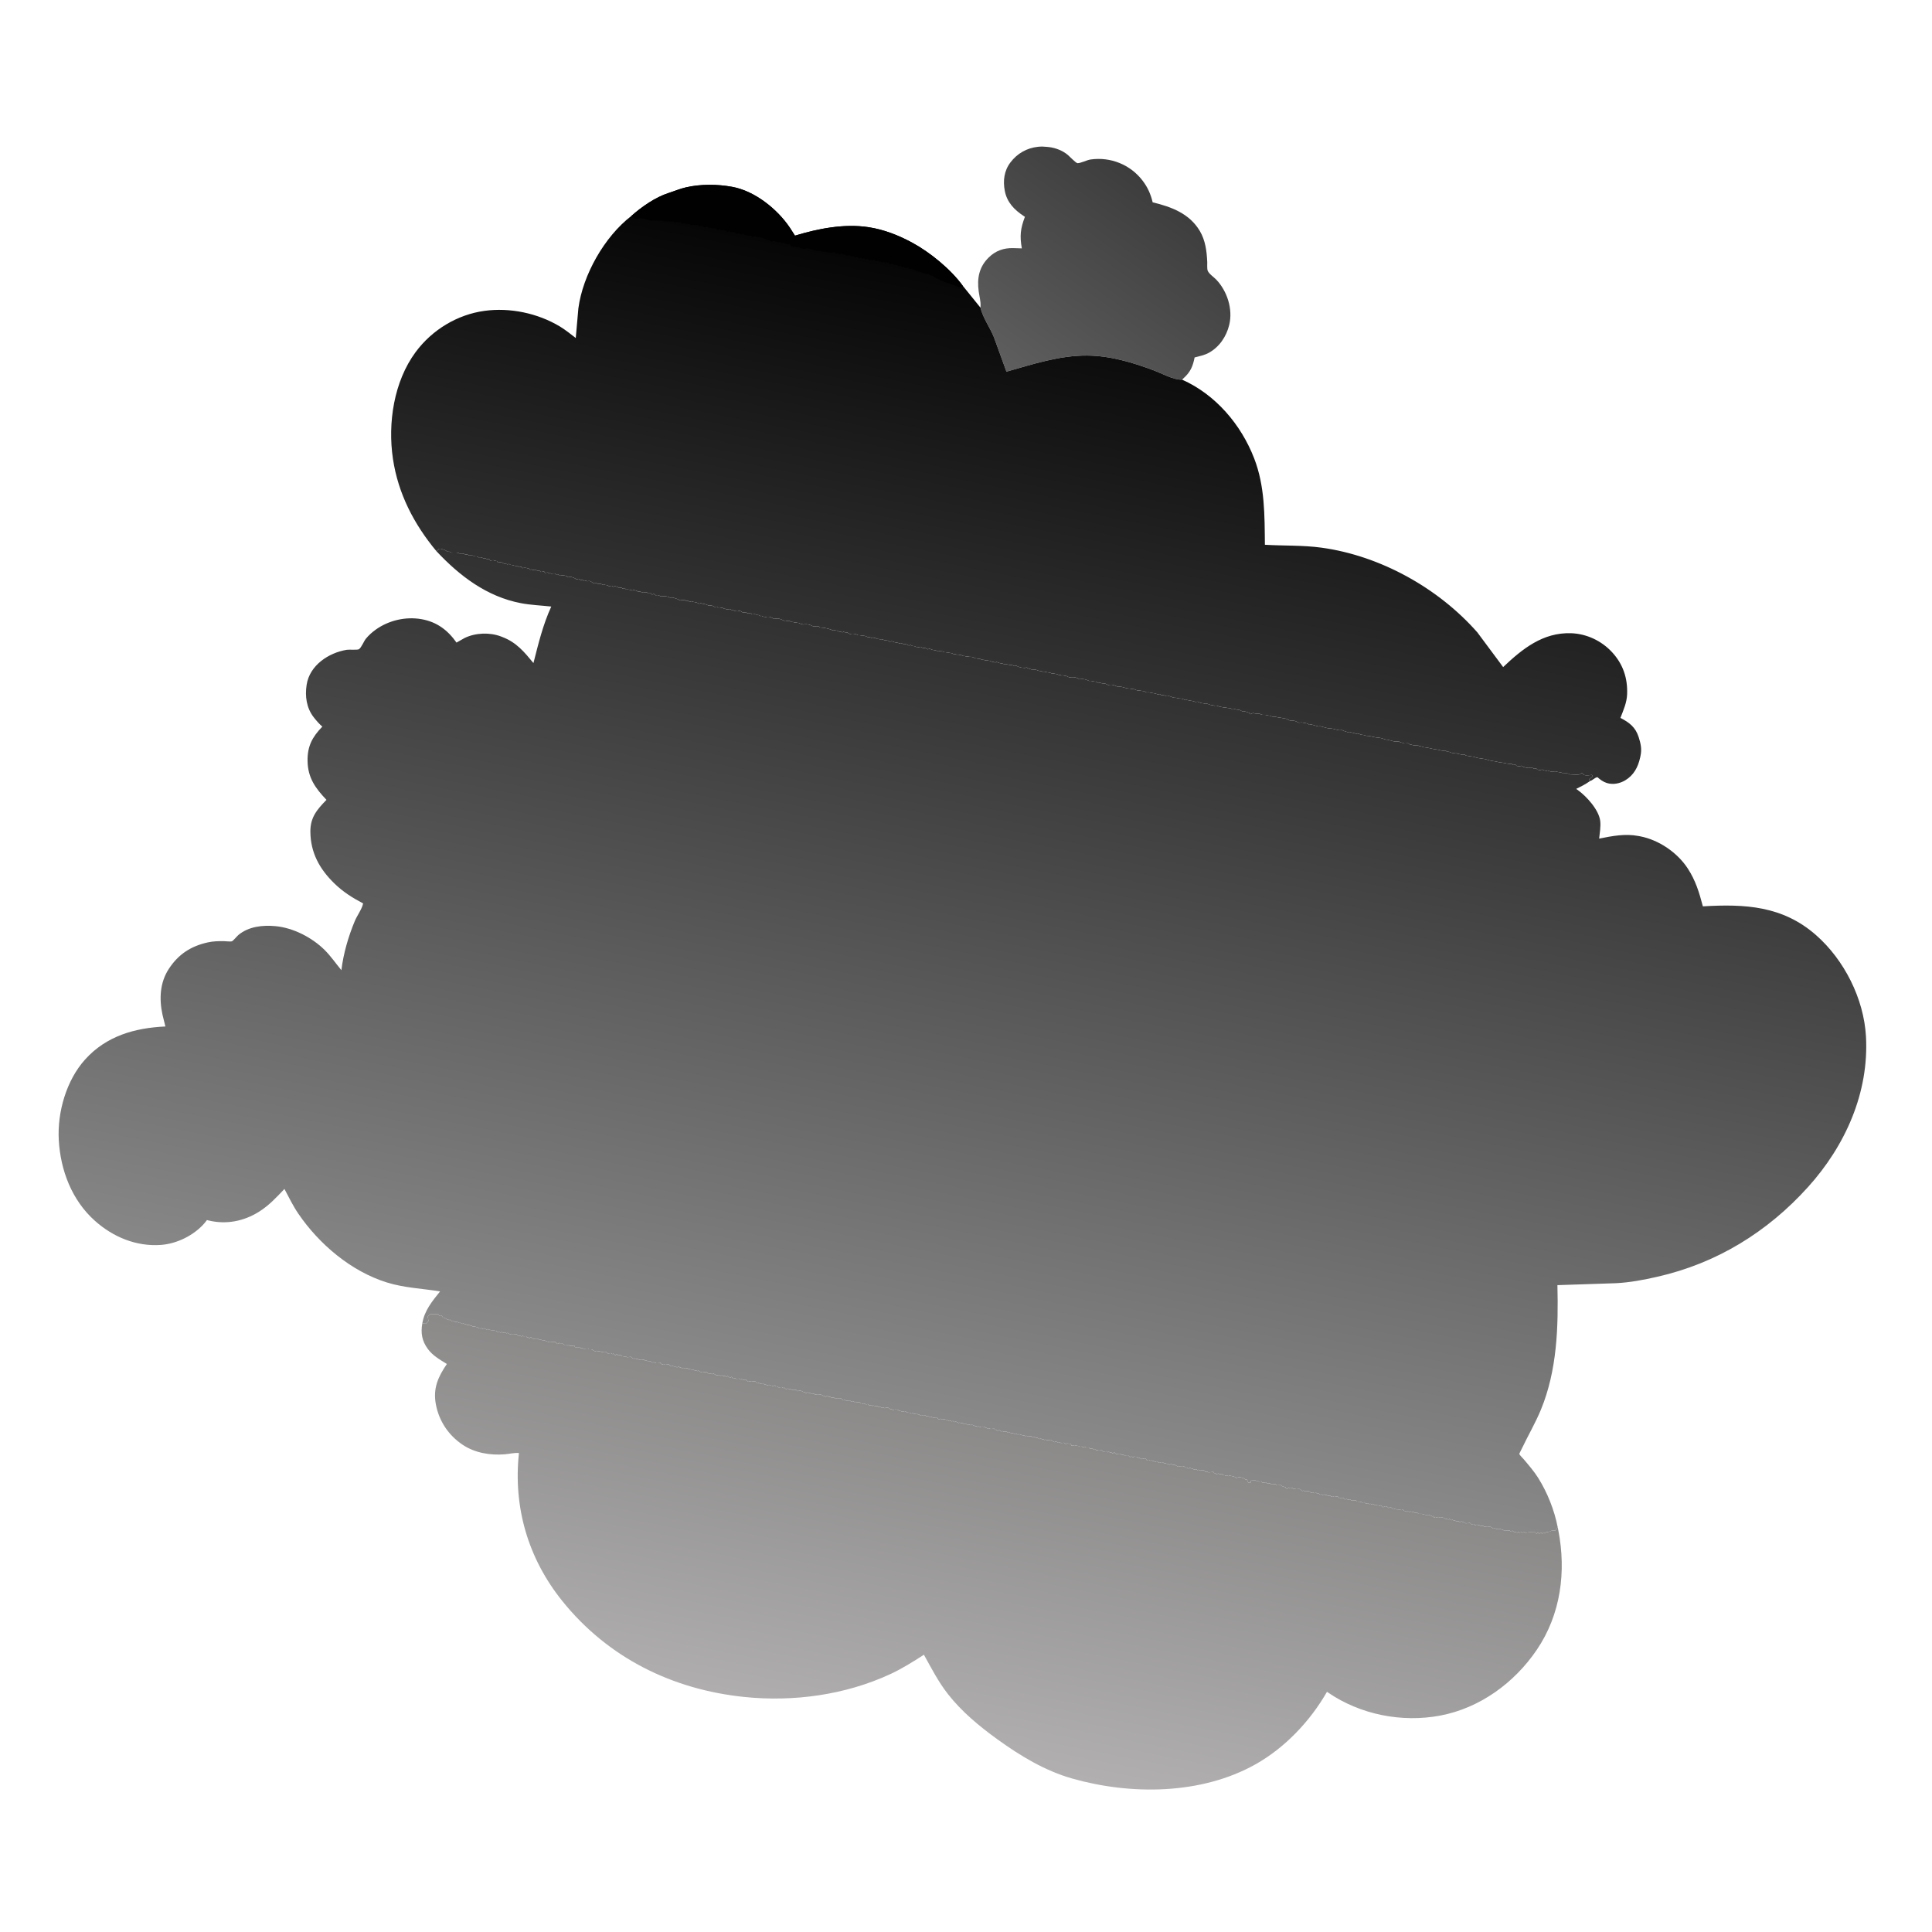 <?xml version="1.0" encoding="utf-8" ?>
<svg xmlns="http://www.w3.org/2000/svg" xmlns:xlink="http://www.w3.org/1999/xlink" width="512" height="512">
	<defs>
		<linearGradient id="gradient_0" gradientUnits="userSpaceOnUse" x1="460.245" y1="75.977" x2="406.786" y2="150.996">
			<stop offset="0" stop-color="#3D3D3D"/>
			<stop offset="1" stop-color="#5F5E5E"/>
		</linearGradient>
	</defs>
	<path fill="url(#gradient_0)" transform="scale(0.667 0.667)" d="M389.556 122.24L389.599 121.537C389.677 119.639 389.099 117.617 388.846 115.733C388.153 110.566 388.994 106.066 392.837 102.299C395.567 99.621 398.776 98.49 402.526 98.578L405.99 98.683C405.122 93.705 405.425 90.888 407.213 86.141L406.784 85.862C402.993 83.359 400.071 80.394 399.206 75.759C398.469 71.813 398.943 67.854 401.438 64.567C404.169 60.966 407.927 58.809 412.424 58.32C413.668 58.184 414.819 58.228 416.062 58.363L416.698 58.429C419.39 58.74 422.181 59.807 424.27 61.564C424.984 62.166 427.511 64.824 428.117 64.838C429.336 64.865 431.867 63.574 433.295 63.371C441.221 62.243 449.107 65.39 453.971 71.77C456.004 74.437 457.196 77.14 457.978 80.392C465.428 82.185 472.554 84.822 476.681 91.728C478.937 95.503 479.462 99.807 479.66 104.123C479.7 105.003 479.533 106.802 479.847 107.579C480.356 108.839 482.289 110.101 483.246 111.105C487.592 115.669 489.911 122.843 488.392 129.087C487.269 133.699 484.508 137.834 480.307 140.164C478.6 141.11 476.521 141.533 474.638 142.018C473.965 145.455 473.025 147.766 470.336 150.193L469.667 150.841C466.37 151.03 461.49 148.296 458.311 147.114C449.803 143.951 441.093 141.335 431.928 141.267C420.913 141.186 410.334 144.721 399.878 147.67L394.875 133.902C393.271 130.002 390.558 126.345 389.556 122.24Z"/>
	<defs>
		<linearGradient id="gradient_1" gradientUnits="userSpaceOnUse" x1="396.573" y1="564.262" x2="370.741" y2="695.417">
			<stop offset="0" stop-color="#8A8988"/>
			<stop offset="1" stop-color="#B1AFB0"/>
		</linearGradient>
	</defs>
	<path fill="url(#gradient_1)" transform="scale(0.667 0.667)" d="M167.78 525.851L169.312 525.934L170.25 524.812L170.162 524.391L169.969 523.127L170.812 522.191L174.188 522.191L174.562 522.75L175.312 522.588L176.062 523.5C177.154 523.549 177.165 524.248 178.031 524.252L178.406 524.531L178.781 524.308L179.531 524.906L179.906 524.691C180.516 524.974 180.237 524.805 180.75 525.188C181.487 525.188 181.901 525.187 182.531 525.656L182.816 525.562C183.424 525.816 183.146 525.657 183.656 526.031L184.031 525.757L184.5 526.046L185.156 526.132L185.625 526.5L186.562 526.342L187.031 526.781L187.316 526.688L187.875 527.062C188.887 527.062 189.245 527.135 190.125 527.625L190.781 527.906L191.156 527.677L191.812 528L192.281 527.722L193.406 528.281L193.781 528.038L194.25 528.328L194.906 528.414L195.375 528.75L196.031 528.472L196.5 528.695L197.156 528.781L197.906 529.406L198.281 529.186L198.938 529.5L199.406 529.165L199.875 529.5L200.812 529.376L201.281 529.781L201.656 529.533L202.125 529.875L202.781 530.156L203.156 529.916L203.625 530.25L205.312 530.131L205.502 530.486L206.156 530.906L206.531 530.674L207.188 531L207.656 530.72L208.125 530.939L209.062 530.846L209.252 531.236L209.906 531.416L210.375 531.75L210.938 531.26L211.5 531.75L212.156 532.031L212.531 531.794L213 532.08L213.938 532.004L214.406 532.406L214.781 532.162L215.25 532.448L216.189 532.545C216.695 532.634 217.031 532.92 217.5 533.062C218.477 533.359 217.822 533.07 218.625 533.062L219.188 533.147L220.688 533.126L220.877 533.48L221.625 534L222.188 533.516L222.75 533.949C223.644 533.87 223.495 533.706 224.25 534.332C225.05 534.268 225.004 534.101 225.656 534.656L226.031 534.415L226.5 534.75L228.188 534.63L228.562 535.5L229.031 535.18L229.688 535.5L230.156 535.159L230.906 535.781L231.281 535.549L231.938 535.875L233.812 535.759L234.002 536.107C235.182 536.103 234.923 535.997 235.875 536.625L236.531 536.906L236.906 536.675L237.562 537L237.941 536.812C238.446 536.93 238.719 536.987 239.156 537.281L239.531 537.037L240 537.318L240.937 537.229L241.5 537.75L242.812 537.605L243.281 538.031L243.656 537.781L244.5 538.5L245.062 538.015L245.625 538.5L246.562 538.356L247.125 538.828L247.781 538.913L248.156 539.156L248.531 538.922L249.188 539.25L250.688 539.091L251.25 539.57L251.906 539.906L252.281 539.673L252.938 540L253.316 539.812L253.875 540.188C254.52 540.442 255.272 540.296 255.938 540.234L256.406 540.656L256.691 540.562C257.192 540.681 257.471 540.741 257.906 541.031L258.281 540.792L258.75 541.072L259.406 541.406L259.781 541.175L260.438 541.5L260.816 541.312L262.312 541.386L262.502 541.728L263.156 542.156L263.531 541.926L264.188 542.25L265.688 542.095L266.25 542.573L266.906 542.906L267.281 542.677L267.938 543L268.316 542.812L268.969 543.281L269.812 542.89L270.002 543.23L270.656 543.409L271.031 543.656L271.406 543.421L272.062 543.75L273.188 543.598L273.656 544.031L273.941 543.938C274.45 544.054 274.717 544.108 275.156 544.406L275.531 544.165L276 544.5L276.656 544.527L277.031 544.781L277.406 544.541L278.625 545.25L279.281 544.976L279.75 545.192L280.688 545.1L281.25 545.576L281.906 545.906L282.281 545.681L282.938 546L283.406 545.66C283.606 545.777 284.413 546.346 284.625 546.375C285.588 546.507 285.528 545.884 286.406 546.656L286.781 546.418L287.438 546.75L288.188 546.603L288.656 547.031L289.125 546.694L290.062 547.5L290.625 547.019L291.469 547.781L292.031 547.552L292.5 547.828L293.812 547.73L294.281 548.156L294.656 547.913L295.125 548.186L296.438 548.14L296.627 548.477L297.375 549L298.031 548.729L298.688 549L299.066 548.812L300.188 548.892L300.377 549.227L301.031 549.656L301.406 549.429L302.062 549.75L303.188 549.609L303.75 550.08L304.406 550.166L304.875 550.5L305.531 550.173L306.188 550.5L306.656 550.532L307.125 550.875L307.688 550.397L308.25 550.814L308.906 550.899L309.375 551.25L310.688 551.112L311.156 551.531L311.531 551.293L312.375 552L313.031 551.675L313.688 552L314.066 551.812L314.625 552.188C315.105 552.36 315.803 552.272 316.312 552.239L316.875 552.75L317.441 552.562C318.626 552.377 318.74 553.104 319.781 553.16L320.25 553.5L320.906 553.171L321.562 553.5L322.031 553.527L322.5 553.875L323.438 553.759L323.906 554.156L324.281 553.928L324.75 554.201C325.779 554.129 326.178 553.86 327 554.568L327.656 554.653L328.125 555L328.688 554.519L329.25 554.935L329.906 555.02L330.375 555.327L331.312 555.245L331.781 555.656L332.156 555.424L332.625 555.694L334.312 555.647L334.502 555.976L335.156 556.406L335.531 556.181L336.188 556.5L337.688 556.413L338.062 556.783C338.927 556.743 338.982 556.544 339.656 557.156L340.031 556.919L340.5 557.187L341.438 557.09L342 557.571L342.656 557.656L343.031 557.906L343.406 557.677L344.062 558L344.812 557.859L345.375 558.375L346.312 558.252L346.781 558.656L347.156 558.428L347.812 558.75L348.562 558.61L349.031 559.031L349.406 558.796L349.875 559.064L350.531 559.406L350.906 559.178L351.562 559.5L351.941 559.312C352.747 559.152 353.038 559.306 353.625 559.815L354.281 559.9L354.75 560.25L355.316 560.062C356.136 559.888 356.759 560.032 357.375 560.566L358.031 560.651L358.406 560.906L358.781 560.674L359.438 561L359.824 560.812L360.375 561.188L361.125 561.267C361.849 561.378 361.651 561.313 362.156 561.656L362.531 561.425L363.188 561.75L364.312 561.582L364.781 562.031L365.082 561.938L365.625 562.312C366.104 562.312 365.888 562.367 366.281 562.176L366.938 562.5L367.688 562.351L368.156 562.781L368.531 562.544L369 562.81L369.656 563.156L370.031 562.927L370.688 563.25L372.188 563.153L372.656 563.663L373.125 564L373.781 563.678L374.438 564L374.856 563.812C375.746 563.981 376.401 564.151 377.156 564.656L377.531 564.429L378.188 564.75L378.613 564.562L379.219 565.031L379.781 564.797L380.25 565.062L380.906 565.406L381.281 565.18L381.938 565.5L382.37 565.312L382.969 565.781L383.531 565.548L384.562 566.25L385.031 565.931L385.688 566.25L386.126 566.062C386.656 566.183 386.912 566.411 387.375 566.573L388.031 566.658L388.406 566.906L388.781 566.682L389.438 567L389.882 566.812C390.72 566.703 391.06 566.883 391.688 567.255L392.156 567.4L392.531 567.656L392.906 567.426L393.562 567.75L395.062 567.652L395.438 568.007L395.906 568.151L396.375 568.5L397.031 568.17L397.781 568.781L398.156 568.559L398.812 568.875L399.938 568.723L400.406 569.156L400.781 568.921L401.25 569.184L401.906 569.531L402.281 569.303L402.75 569.568L403.406 569.906L403.781 569.685L404.438 570L404.904 569.812L406.312 570.281L406.756 570.343C407.299 570.422 407.052 570.333 407.531 570.656L407.906 570.43L408.562 570.75L409.688 570.585L410.25 571.07L411.188 570.979L411.656 571.406L412.031 571.174L412.5 571.436L413.156 571.781L413.531 571.556L414 571.821L414.656 571.906L415.031 572.156L415.406 571.932L415.875 572.196L417.562 572.07L417.938 572.519L418.406 572.656L418.875 573L419.531 572.676L420 572.938L420.656 573.281L421.031 573.058L421.5 573.323L422.812 573.216L423.375 573.75L423.998 573.473L425.438 573.654L425.812 574.5L426.281 574.191L426.938 574.5L427.406 574.171L427.875 574.431L428.531 574.516L429 574.825L429.938 574.738L430.406 575.156L430.875 574.789L431.191 574.959C431.705 575.188 432.023 575.134 432.562 575.078L433.125 575.625L434.062 575.472L434.531 575.906L434.906 575.673L435.656 576.281L436.031 576.062L436.5 576.327L437.812 576.224L438.375 576.75L439.688 576.6L440.156 577.031L440.531 576.8L441 577.059L441.656 577.144L442.125 577.5L442.688 577.024L443.531 577.781L443.906 577.557L444.562 577.875L445.312 577.728L445.781 578.156L446.156 577.926L446.812 578.25L448.125 578.159L448.969 578.906L449.531 578.684L450.188 579L450.64 578.723L451.688 578.819L452.062 579.375L452.812 579.232L453.375 579.75L454.031 579.421L454.406 579.656L455.062 579.368L455.342 579.75L455.625 580.125L456.562 579.984L457.031 580.406L457.406 580.179L458.062 580.5L458.531 580.524L459 580.875L459.656 580.548L460.406 581.156L460.781 580.937L461.438 581.25L462.187 581.112L462.656 581.531L463.031 581.305L463.5 581.565L464.156 581.65L464.625 582L465.281 581.674L465.938 582L466.688 581.925L467.25 582.267L467.906 582.656L468.281 582.438L468.938 582.75L469.397 582.476C470.286 582.564 470.279 582.441 471 583.068L471.656 583.152L472.125 583.5L472.781 583.176L473.25 583.434L473.906 583.518L474.375 583.875L475.312 583.744L475.781 584.156L476.156 583.934L476.812 584.25C477.312 584.223 477.83 584.033 478.312 584.168C479.012 584.363 478.605 585.222 479.531 584.691L480.188 585L482.062 584.816L482.438 585.266L482.906 585.405L483.375 585.75L484.031 585.429L484.688 585.75L485.438 585.587L486 586.072L486.656 586.156L487.031 586.406L487.406 586.187L488.062 586.5L488.532 586.224L489.036 586.378L490.096 586.638C490.59 586.746 490.855 586.953 491.25 587.25L491.903 586.979C492.91 586.776 494.192 587.228 494.906 587.906L495.281 587.682C495.658 588.189 495.817 588.504 495.938 589.125L496.873 589.09L497.062 588.266C497.706 588.176 498.29 588.189 498.938 588.2L499.406 588.656L499.781 588.419L500.25 588.672L501.188 588.566L501.562 589.125L503.062 588.941L503.438 589.5L504.562 589.328L504.938 589.779L506.812 589.691L507.188 590.136L509.062 590.066L509.438 590.494L509.895 590.644L510.375 590.812L510.75 590.812L510.938 591.358L511.406 591.656L512.062 590.935L512.625 591.375L513.562 591.227L514.031 591.656L514.406 591.43L514.875 591.686C515.206 591.681 516.32 591.547 516.562 591.66C516.698 591.723 517.319 592.389 517.406 592.406C517.548 592.434 517.656 592.26 517.781 592.188L518.438 592.5C518.884 592.639 519.506 592.331 519.938 592.425C520.708 592.593 520.646 593.452 521.531 592.938L522.188 593.25L522.938 593.108L523.406 593.531L523.781 593.307L524.531 593.906L524.906 593.696L525.562 594L526.031 593.73L526.5 593.93L527.156 594.014L527.625 594.324L528.562 594.236L529.031 594.656L529.406 594.434L530.062 594.75C530.562 594.723 531.08 594.533 531.562 594.668C532.262 594.863 531.855 595.722 532.781 595.191L533.156 595.406L533.625 595.037L534.469 595.781L535.031 595.56L535.5 595.817L536.438 595.721L536.906 596.156L537.375 596.062L537.938 596.116L538.688 596.078L539.25 596.568L539.906 596.652L540.281 596.906L540.656 596.687L541.312 597L542.062 596.85L542.625 597.375L543.562 597.245L544.031 597.656L544.406 597.438L545.062 597.75L545.554 597.475L546.281 598.031L546.656 597.806L547.125 598.061L547.781 598.145L548.156 598.406L548.625 598.045L549.562 598.875L550.031 598.564L550.406 598.781L550.875 598.407L551.719 599.156L552.562 598.79L553.406 599.531L553.781 599.315L554.25 599.573L554.906 599.657L555.375 600L556.031 599.684L556.688 600L557.438 599.839L558 600.324L558.656 600.408L559.031 600.656L559.406 600.441L560.062 600.75L560.531 600.477L561 600.671L561.656 600.755L562.125 601.065L563.062 600.968L563.625 601.5C564.653 601.46 564.937 601.409 565.875 601.767L566.531 601.901L566.906 602.156L567.375 601.804C568.008 602.014 568.608 602.145 569.156 602.531L569.549 602.305L569.812 603L570.281 602.701L570.938 603L571.406 602.681L572.062 603L572.578 602.943C573.49 602.882 573.744 603.073 574.406 603.656L574.781 603.438L575.438 603.75L575.937 603.475L576.656 604.031L577.031 603.807L577.5 604.06L578.156 604.144L578.625 604.5L579.562 604.372L580.031 604.781L580.688 604.429L581.25 604.757L581.906 604.896L582.375 605.25L584.062 605.086L584.625 605.625L585.562 605.481L586.125 606L586.781 605.731L587.25 605.929L587.906 606.013L588.375 606.323L589.312 606.233L589.781 606.656L590.156 606.436L590.625 606.689C591.034 606.685 591.963 606.552 592.312 606.671C593.037 606.92 593.181 607.612 593.906 607.187L594.562 607.5C595.193 607.439 595.636 607.265 596.209 607.551C596.544 607.719 596.939 607.738 597.281 607.891L597.75 608.25L598.406 607.978L598.875 608.172L599.812 608.066L600.375 608.625L600.938 608.136L601.781 608.906L602.156 608.675L602.812 609L603.281 608.655L603.75 609L604.406 608.705L605.062 609L605.531 608.693L606.188 609L606.608 608.908C607.698 608.73 608.835 608.803 609.938 608.816L610.5 609.375L611.062 608.816L611.625 609.375L612.188 608.816L612.75 609.375L613.312 608.816L613.781 609.281L614.25 608.816L615.75 608.533L616.219 608.252C616.854 607.988 617.262 608.079 617.906 608.156L618.904 606.8L619.137 607.949C622.342 624.474 620.132 641.421 610.61 655.473C601.689 668.636 587.977 678.646 572.24 681.625C556.992 684.512 540.451 681.25 527.652 672.469L527.232 672.177C520.571 683.814 510.56 694.412 498.799 701.01C477.226 713.111 449.289 713.249 426.023 706.644C415.157 703.56 405.35 697.62 396.259 691.042C389.089 685.854 382.177 680.143 376.685 673.151C372.815 668.223 370.115 662.892 367.087 657.457C362.753 660.239 358.379 663.003 353.697 665.17C335.856 673.429 315.325 676.238 295.823 674.243C267.176 671.313 241.578 658.718 223.376 636.061C209.777 619.132 203.883 598.834 206.185 577.312C204.44 577.132 202.332 577.676 200.548 577.82C194.8 578.282 188.708 577.295 183.849 574.048C178.168 570.252 174.384 564.558 173.156 557.854C172.007 551.585 174.075 547.001 177.556 541.931C174.795 540.223 171.89 538.602 169.951 535.918C167.622 532.694 167.134 529.639 167.78 525.851Z"/>
	<defs>
		<linearGradient id="gradient_2" gradientUnits="userSpaceOnUse" x1="425.89" y1="118.582" x2="397.359" y2="264.056">
			<stop offset="0" stop-color="#060606"/>
			<stop offset="1" stop-color="#323232"/>
		</linearGradient>
	</defs>
	<path fill="url(#gradient_2)" transform="scale(0.667 0.667)" d="M250.785 85.847C254.944 82.165 260.359 78.367 265.702 76.658C268.026 75.915 270.203 74.972 272.602 74.428C278.48 73.095 285.055 73.157 290.971 74.247C299.943 75.9 308.866 83.088 313.843 90.49L315.857 93.631C325.081 90.812 335.486 88.778 345.149 90.276C351.242 91.22 356.903 93.442 362.304 96.348C369.461 100.198 377.726 106.937 382.515 113.532L389.556 122.24C390.558 126.345 393.271 130.002 394.875 133.902L399.878 147.67C410.334 144.721 420.913 141.186 431.928 141.267C441.093 141.335 449.803 143.951 458.311 147.114C461.49 148.296 466.37 151.03 469.667 150.841C482.962 156.754 493.115 168.686 498.312 182.146C502.598 193.245 502.44 204.784 502.564 216.447C510.07 216.896 517.641 216.577 525.104 217.603C548.382 220.804 571.465 233.621 586.972 251.25L597.227 265.041C604.889 257.776 613.018 251.231 624.188 251.59C630.374 251.789 636.315 254.594 640.496 259.125C644.864 263.859 646.722 269.411 646.483 275.808C646.358 279.166 645.022 282.142 643.819 285.232C647.342 287.056 649.805 288.899 651.074 292.875C651.909 295.493 652.383 297.672 651.786 300.375L651.643 301.04C650.815 304.79 649.128 308.001 645.732 310.034C643.573 311.326 640.797 311.883 638.359 311.079C636.944 310.612 635.777 309.771 634.688 308.782C633.605 308.95 632.573 310.196 631.815 310.264L631.276 310.02L631.594 309.377C632.188 309.142 632.38 308.896 632.812 308.441L632.438 307.875C631.569 307.998 630.179 308.235 629.344 307.873C629.174 307.799 628.608 307.136 628.5 307.125C628.431 307.118 627.728 307.628 627.562 307.684C626.708 307.971 624.611 307.684 623.625 307.684C622.985 307.05 621.889 307.31 621 307.309C620.352 306.667 619.249 307.002 618.281 306.469L617.812 306.75L617.156 306.469L616.781 306.656C616.231 306.571 615.778 306.496 615.264 306.268L614.906 306.094L614.531 306.281C613.981 306.196 613.528 306.121 613.014 305.893L612.656 305.719C611.947 306.144 611.669 305.924 610.875 305.809L610.406 305.344L609.375 305.434L608.812 304.875L608.156 305.156L607.781 304.969L607.406 305.156C606.477 305.087 605.568 304.881 604.746 304.428L604.406 304.219C603.696 304.645 603.419 304.423 602.625 304.305L602.156 303.844L601.125 303.934L600.656 303.469C599.3 303.687 598.14 303.148 596.812 303L595.781 302.906C594.211 302.4 592.528 302.417 591.053 301.884C589.463 301.308 587.919 301.453 586.312 300.934L585.469 300.656C584.398 300.54 583.438 300.404 582.375 300.178L582 299.812C581.43 299.919 581.133 299.917 580.553 299.783L579 299.434L578.625 299.062C577.984 299.143 577.168 299.31 576.562 299.034C575.767 298.673 575.759 298.683 574.875 298.666L574.5 298.312C573.002 298.5 572.064 297.892 570.562 297.75C569.073 297.609 567.699 297.075 566.23 296.942C565.619 296.886 565.923 296.96 565.312 296.755L564.844 296.592L563.812 296.397L563.25 296.062C562.545 296.151 561.922 296.253 561.229 296.021L560.812 295.875C559.986 295.69 560.358 295.949 559.787 295.541L559.5 295.312L557.906 295.406C557.259 295.039 556.939 295.124 556.312 294.88L555.75 294.562C554.937 294.642 554.36 294.721 553.559 294.492L551.344 293.906C550.245 293.764 551.278 294.085 550.33 293.757C549.527 293.479 548.345 293.088 547.5 293.062C546.132 293.021 545.166 292.579 543.844 292.406C543.335 292.34 542.941 292.415 542.438 292.215C541.682 291.915 541.288 292.031 540.562 291.838L540 291.562C539.468 291.662 539.223 291.697 538.699 291.509C537.922 291.232 538.522 291.387 537.703 291.2L537.188 291.087L536.25 290.812C535.011 290.787 536.15 291.092 535.031 290.757L534.469 290.57L533.812 290.358L533.25 290.062C532.435 290.179 531.968 290.175 531.188 289.95C530.32 289.701 529.375 289.455 528.469 289.406C527.696 289.365 528.146 289.475 527.543 289.324L525.562 288.818L524.625 288.562C523.58 288.558 524.336 288.78 523.588 288.559L520.875 287.812L520.312 288C519.718 287.586 519.392 287.418 518.66 287.287L517.969 287.185C517.441 287.089 517.303 286.993 516.75 287.062L516.094 287.156C515.477 286.881 514.435 286.301 513.75 286.312C513.058 286.324 512.907 286.487 512.25 286.176C511.594 285.866 511.292 285.564 510.539 285.462L510 285.41C509.448 285.309 509.123 285.173 508.518 285.114C508.022 285.067 507.661 285.015 507.17 284.883L506.719 284.758C506.218 284.72 505.835 284.848 505.312 284.662C504.221 284.273 505.092 284.382 504.164 284.316C503.604 284.276 503.115 284.048 502.594 284.008C502.092 283.968 501.712 284.097 501.188 283.91C500.271 283.583 500.849 283.602 500.107 283.564C499.443 283.53 498.867 283.583 498.218 283.384L497.906 283.26L496.781 283.781L496.5 283.312C495.736 282.985 495.058 282.742 494.25 282.562L493.688 282.75C493.076 282.307 492.753 282.084 491.982 281.979L491.344 281.921C490.423 281.773 490.859 281.695 490.125 281.812L489.656 281.906C489.183 281.476 489.022 281.422 488.361 281.34L487.688 281.274L486.75 281.062L486.281 281.156C485.693 280.88 485.201 280.948 484.594 280.781C484.089 280.642 483.552 280.305 483 280.312L482.531 280.406C481.942 280.125 481.452 280.2 480.844 280.031C480.333 279.889 479.811 279.554 479.25 279.562L478.781 279.656C478.19 279.371 477.704 279.452 477.094 279.281L475.781 278.751L475.031 278.906C474.056 278.508 473.344 278.442 472.312 278.265L471.375 278.062L470.906 278.156C470.237 277.794 469.847 277.616 469.072 277.549C468.073 277.463 468.691 277.585 467.801 277.369L467.344 277.254C466.74 277.218 466.458 277.263 465.844 277.031C465.338 276.841 464.817 276.55 464.25 276.562L463.594 276.656C463.139 276.465 462.519 276.176 462 276.188L461.531 276.281L460.781 275.746L460.031 275.906C459.07 275.488 458.339 275.428 457.312 275.249L456.375 275.062C455.274 275.081 456.148 275.358 455.062 274.882C454.256 274.528 454.658 274.603 453.984 274.534L453.562 274.495C452.663 274.255 452.153 274.498 451.312 274.128C450.475 273.759 450.897 273.835 450.064 273.783C449.573 273.752 448.961 273.557 448.5 273.562C447.441 273.574 446.034 272.795 444.75 272.812L444.094 272.906C443.054 272.363 442.21 271.953 441 272.062C440.049 272.149 440.611 272.286 439.688 271.878C438.833 271.501 439.281 271.586 438.416 271.531L437.812 271.5L437.25 271.312C435.855 271.205 437.339 271.746 435.938 271.125C435.131 270.767 435.521 270.838 434.789 270.78C434.254 270.738 433.723 270.525 433.219 270.499L432.75 270.562C431.641 270.025 430.634 269.673 429.375 269.812L428.906 269.906C427.816 269.205 426.938 268.943 425.625 269.062C424.674 269.149 425.236 269.287 424.312 268.877L423.656 268.574L423 268.487L422.25 268.312L421.781 268.406L421.406 268.205L420.562 268.123L419.906 267.822L419.25 267.726L418.5 267.562L418.031 267.656C417.515 267.415 417.217 267.216 416.625 267.188C415.63 267.139 415.253 266.691 414.281 266.906L413.906 266.7C413.445 266.57 412.96 266.623 412.5 266.438C411.769 266.143 411.501 265.965 410.625 266.062L410.156 266.156L409.5 265.856C408.994 265.671 408.755 265.706 408.234 265.411L407.812 265.156L407.156 265.406L406.5 265.312C405.781 265.247 406.462 265.406 405.773 265.226L405.375 265.116C404.849 264.993 404.604 264.941 404.109 264.663L403.688 264.412L403.031 264.656C402.466 264.378 402.28 264.216 401.625 264.188L401.156 264.281L400.781 264.068L400.125 263.982L399.375 263.812L398.906 263.906L398.531 263.7C398.077 263.57 397.588 263.599 397.125 263.438L395.906 262.989L395.438 263.25C394.734 262.926 394.563 263.061 393.938 262.863L393.281 262.564L392.625 262.463L391.875 262.312L391.406 262.406L391.031 262.196L390.188 262.109C388.81 261.674 390.253 261.886 388.863 261.721L388.219 261.656L387.75 261.562L387.375 261.562C386.776 261.162 386.512 261.017 385.77 260.972L385.125 260.956L384.375 260.812L383.906 260.906C383.398 260.615 383.645 260.689 382.992 260.639L382.5 260.614L382.031 260.308L381.375 260.222L380.625 260.062L380.156 260.156C379.649 259.863 379.895 259.936 379.242 259.887L378.75 259.862L378.281 259.555L377.625 259.448L376.875 259.312L376.406 259.406C375.899 259.11 376.146 259.184 375.492 259.135L375 259.11L374.531 258.803L373.5 258.726L372.75 258.562L372.281 258.656L371.906 258.444L370.5 258.188L369.281 257.737L368.625 258C368.11 257.684 367.775 257.463 367.125 257.438C366.372 257.408 366.496 257.426 365.814 256.981L364.969 257.156L364.5 257.062L364.125 257.062C363.125 256.79 363.834 256.78 363 256.688C362.345 256.615 362.888 256.841 362.18 256.461L361.781 256.235L361.125 256.5C360.605 256.173 360.29 255.959 359.625 255.938L359.156 256.031C358.753 255.795 358.375 255.648 357.939 255.484L357.281 255.656L356.906 255.436L355.5 255.188C355.087 255.056 354.696 254.859 354.281 254.733L353.625 255C353.099 254.663 352.804 254.455 352.125 254.438C351.389 254.418 351.222 254.324 350.531 253.982L350.062 254.25C349.315 253.887 349.589 253.928 348.85 253.874L348.375 253.855L347.906 253.547L347.25 253.462L346.781 253.231L346.312 253.5C345.565 253.135 345.84 253.176 345.1 253.121L344.625 253.103C344.063 252.733 343.437 252.575 342.75 252.562L342.281 252.656C341.777 252.348 342.022 252.42 341.367 252.387L340.875 252.375C340.13 251.847 339.162 251.711 338.25 251.812C337.514 251.894 337.973 252.064 337.125 251.6L336.656 251.29L335.625 251.215L335.156 250.982L334.688 251.25C333.933 250.885 333.832 251.089 333.188 250.875L332.531 250.547L331.875 250.463L331.125 250.312L330.656 250.406L330.281 250.18C328.993 249.767 327.582 249.364 326.218 249.346L325.875 249.344L325.312 248.88L324.375 248.926L323.625 248.812L323.156 248.906C322.026 248.214 320.844 247.913 319.5 248.062L319.031 248.156L318.656 247.934L318 247.849L317.531 247.539L316.875 247.455L316.125 247.312L315.656 247.406C315.152 247.092 315.398 247.168 314.742 247.12L314.25 247.097L313.688 246.636L312.75 246.712L312 246.562L311.531 246.656C310.837 246.236 309.704 245.748 308.891 245.726L308.25 245.812L307.875 245.812L307.406 245.906L306.938 245.562C306.013 245.033 305.195 244.845 304.219 245.156L303.75 245.062C303.112 244.992 303.624 245.199 302.977 244.875L302.625 244.688L302.156 244.781C301.583 244.427 301.919 244.6 301.125 244.312L300.656 244.406C299.949 243.817 299.755 244.052 298.875 244.125C298.323 243.733 298.121 243.557 297.375 243.562L296.906 243.656L296.438 243.261L295.125 243.375L294.656 243.036C293.883 242.563 293.781 242.642 292.969 242.906L292.5 242.812C291.862 242.742 292.374 242.949 291.727 242.625L291.375 242.438L290.906 242.531L290.17 241.971L289.5 242.062L289.125 242.062L288.656 242.156L288.281 241.927L287.625 241.843L287.156 241.532L286.5 241.448L285.75 241.312L285.281 241.406L284.812 241.018L283.875 241.125C283.288 240.693 282.747 240.559 282 240.562L281.531 240.656C280.923 240.262 280.537 240.113 279.809 239.989C279.15 239.877 279.299 239.938 278.735 239.747L278.438 239.633L277.781 239.906C277.174 239.509 276.79 239.362 276.061 239.236C275.4 239.122 275.55 239.184 274.985 238.994L274.688 238.881L274.031 239.156C273.385 238.604 273.421 238.764 272.625 238.806L272.062 238.359L271.125 238.45L270.375 238.312L269.906 238.406C269.094 237.889 268.099 237.681 267.188 237.378L266.531 237.656C265.824 237.183 264.998 236.915 264.146 236.892L263.625 236.901L262.875 236.812L262.406 236.906C261.74 236.518 261.795 236.433 261 236.438L260.531 236.531L259.781 235.968L259.125 236.25L258.562 235.739L257.625 235.79C256.868 235.186 257.009 235.347 256.125 235.441L255.656 235.222L255 235.5L254.438 235.006L253.5 235.086L253.031 234.773L251.812 234.38L251.156 234.656L250.781 234.407L250.125 234.324L249.375 234.188L248.906 234.281L248.062 233.628L247.406 233.906L246.938 233.497L246 233.582C245.44 233.208 244.942 233.081 244.312 232.876L243.656 233.156L243.188 232.743L241.875 232.875L241.406 232.527L240.75 232.443L240 232.312L239.531 232.406C238.86 232.012 238.927 231.93 238.125 231.938L237.656 232.031C237.057 231.721 236.952 231.583 236.25 231.562C235.354 231.537 236.202 232.008 235.125 231.266C234.244 230.659 234.302 230.841 233.25 230.939L232.781 230.722L232.219 230.906C231.613 230.45 231.928 230.633 231.281 230.341L230.719 230.531C230.115 230.061 230.431 230.246 229.781 229.96L229.125 230.25C228.254 229.558 227.384 229.325 226.312 229.096L225.656 229.406L225.188 228.941C224.388 228.658 223.897 228.502 223.043 228.635L222.375 228.75L221.812 228.191L220.875 228.207L220.312 227.816L219 227.91L218.531 227.707L218.156 227.906L217.688 227.441L216.562 227.625L216.188 227.066L214.875 227.25L214.312 226.691L213.375 226.7C212.583 226.159 212.584 226.354 211.688 226.5L211.031 226.206L210.656 226.406L210.188 225.941C209.396 225.709 208.865 225.498 208.031 225.635L207.562 225.75L207.188 225.191L206.062 225.375L205.688 224.816C204.194 225.025 204.194 224.441 202.875 224.441L202.312 224.066L201.562 224.25L200.906 223.937L200.531 224.156C199.781 223.597 199.294 223.241 198.34 223.397L197.812 223.5L197.438 222.941L196.498 222.752C195.7 222.533 196.18 222.509 195.34 222.647L194.812 222.75L194.437 222.191L193.5 222.191C192.791 221.718 192.797 221.816 192 221.816C191.232 221.304 191.018 221.441 190.125 221.441C189.416 220.968 189.422 221.066 188.625 221.066C187.825 220.533 187.308 220.691 186.375 220.691C185.666 220.218 185.672 220.316 184.875 220.316C184.075 219.783 183.558 219.941 182.625 219.941C181.723 219.34 180.342 219.566 179.25 219.566C178.541 219.093 178.547 219.191 177.75 219.191C177.302 218.812 177.01 218.611 176.441 218.422L175.873 218.252C175.15 218.01 175.185 217.946 174.375 218.066C174.038 218.528 174.211 218.365 173.726 218.715L173.37 218.96C164.491 208.279 158.187 196.155 156.122 182.308C154.004 168.099 156.483 151.567 165.165 139.852C171.672 131.071 181.654 124.988 192.513 123.505C202.63 122.123 213.607 124.431 222.375 129.669C224.605 131.001 226.687 132.732 228.759 134.294L229.799 122.52C231.552 109.215 240.181 94.018 250.785 85.847Z"/>
	<path fill="#010101" transform="scale(0.667 0.667)" d="M250.785 85.847C254.944 82.165 260.359 78.367 265.702 76.658C268.026 75.915 270.203 74.972 272.602 74.428C278.48 73.095 285.055 73.157 290.971 74.247C299.943 75.9 308.866 83.088 313.843 90.49L315.857 93.631C325.081 90.812 335.486 88.778 345.149 90.276C351.242 91.22 356.903 93.442 362.304 96.348C369.461 100.198 377.726 106.937 382.515 113.532C381.887 114.092 381.84 114.097 381 114.184C380.435 113.889 379.908 113.626 379.303 113.42L378.752 113.24L377.812 112.857C375.86 112.33 372.511 111.002 370.857 109.884L370.406 109.552C369.558 109.485 369.546 109.344 368.898 108.852C368.183 108.788 367.407 108.772 366.739 108.491L366.375 108.301L365.947 108.086L365.625 107.915L364.875 108L364.406 107.627L363.938 107.625C363.343 107.209 362.634 106.768 361.875 106.769L361.312 106.875L360.75 106.387L359.625 106.5L359.062 105.941L358.312 106.125L357.938 105.566L357 105.75C356.284 105.194 356.338 105.31 355.5 105.283L355.031 105.002C354.23 104.603 354.349 104.73 353.625 105C353.116 104.595 352.717 104.418 352.125 104.166L351.656 104.531L351.188 104.066L350.438 104.25L349.781 103.931L349.406 104.156L348.937 103.691L348 103.875L347.248 103.219L346.688 103.5L346.031 103.18L345.375 103.5L344.812 102.941L343.875 103.125L343.312 102.566L342.562 102.75L341.906 102.433L341.25 102.75L340.688 102.191L339.75 102.375L339.188 101.816L338.25 102L337.688 101.441L336.375 101.533C335.658 101.103 334.93 100.988 334.125 100.803L333.656 101.156L333.188 100.691L332.062 100.875L331.688 100.316C330.812 100.316 331.119 100.279 330.328 100.408L329.812 100.5L329.156 100.193L328.781 100.406L328.125 100.013L327 100.033C326.217 99.876 325.851 99.586 324.967 99.686L324.562 99.75L323.906 99.454L323.531 99.656C323.265 99.458 323.038 99.269 322.734 99.126C321.953 98.757 320.607 98.573 319.775 98.862C319.332 99.016 318.588 98.544 317.812 98.625L317.25 98.149L316.312 98.25L315.656 97.959L315.281 98.156L314.906 97.877L314.438 97.875L313.688 97.075L312.75 97.033L312.281 96.752L311.812 96.75L311.156 96.434L310.781 96.656L310.312 96.317L309 96.283L308.531 96.065C307.611 95.755 307.243 95.676 306.375 96L305.625 95.441C304.867 95.436 305.21 95.522 304.5 95.158C303.849 94.825 303.241 94.579 302.524 94.416L301.535 94.16L301.125 94.031L300.656 94.406L300.188 93.941L298.875 94.125L298.312 93.566L297.562 93.75L296.906 93.425L296.531 93.656C296.079 93.319 295.63 93.108 295.125 92.862C294.656 93.269 294.916 93.188 294.375 93.188C293.86 92.804 294.139 92.978 293.531 92.672L292.875 93C292.436 92.65 292.052 92.421 291.562 92.156L290.25 92.158L289.781 91.921L289.125 92.25L288.656 91.877C287.972 91.423 287.642 91.266 286.84 91.397L286.312 91.5L285.938 90.989L285.375 91.5C284.936 91.151 284.551 90.919 284.062 90.653L282.75 90.658L282.281 90.42L281.625 90.75L281.062 90.191L279.75 90.283L279.281 90.002C278.476 89.598 278.603 89.725 277.875 90L277.312 89.441L276 89.533L275.531 89.303L274.875 89.625C274.365 89.219 273.969 89.046 273.375 88.796L272.906 89.156L272.438 88.691L271.125 88.875L270.562 88.316L269.438 88.5L268.781 88.186L268.125 88.5L267.562 87.941L266.25 88.033L265.781 87.82L265.312 88.125L264.656 87.829L264.281 88.031C263.54 87.644 262.617 87.661 261.791 87.628L261.187 87.61L260.625 87.562L260.156 87.656L259.5 87.562L259.031 87.656C257.666 87.656 256.419 86.86 255.094 86.76C254.24 86.695 252.976 87.043 252.188 86.876C251.894 86.814 251.075 86.059 250.785 85.847Z"/>
	<defs>
		<linearGradient id="gradient_3" gradientUnits="userSpaceOnUse" x1="415.727" y1="265.09" x2="356.946" y2="562.628">
			<stop offset="0" stop-color="#313131"/>
			<stop offset="1" stop-color="#8B8A8A"/>
		</linearGradient>
	</defs>
	<path fill="url(#gradient_3)" transform="scale(0.667 0.667)" d="M173.37 218.96L173.726 218.715C174.211 218.365 174.038 218.528 174.375 218.066C175.185 217.946 175.15 218.01 175.873 218.252L176.441 218.422C177.01 218.611 177.302 218.812 177.75 219.191C178.547 219.191 178.541 219.093 179.25 219.566C180.342 219.566 181.723 219.34 182.625 219.941C183.558 219.941 184.075 219.783 184.875 220.316C185.672 220.316 185.666 220.218 186.375 220.691C187.308 220.691 187.825 220.533 188.625 221.066C189.422 221.066 189.416 220.968 190.125 221.441C191.018 221.441 191.232 221.304 192 221.816C192.797 221.816 192.791 221.718 193.5 222.191L194.437 222.191L194.812 222.75L195.34 222.647C196.18 222.509 195.7 222.533 196.498 222.752L197.438 222.941L197.812 223.5L198.34 223.397C199.294 223.241 199.781 223.597 200.531 224.156L200.906 223.937L201.562 224.25L202.312 224.066L202.875 224.441C204.194 224.441 204.194 225.025 205.688 224.816L206.062 225.375L207.188 225.191L207.562 225.75L208.031 225.635C208.865 225.498 209.396 225.709 210.188 225.941L210.656 226.406L211.031 226.206L211.688 226.5C212.584 226.354 212.583 226.159 213.375 226.7L214.312 226.691L214.875 227.25L216.188 227.066L216.562 227.625L217.688 227.441L218.156 227.906L218.531 227.707L219 227.91L220.312 227.816L220.875 228.207L221.812 228.191L222.375 228.75L223.043 228.635C223.897 228.502 224.388 228.658 225.188 228.941L225.656 229.406L226.312 229.096C227.384 229.325 228.254 229.558 229.125 230.25L229.781 229.96C230.431 230.246 230.115 230.061 230.719 230.531L231.281 230.341C231.928 230.633 231.613 230.45 232.219 230.906L232.781 230.722L233.25 230.939C234.302 230.841 234.244 230.659 235.125 231.266C236.202 232.008 235.354 231.537 236.25 231.562C236.952 231.583 237.057 231.721 237.656 232.031L238.125 231.938C238.927 231.93 238.86 232.012 239.531 232.406L240 232.312L240.75 232.443L241.406 232.527L241.875 232.875L243.188 232.743L243.656 233.156L244.312 232.876C244.942 233.081 245.44 233.208 246 233.582L246.938 233.497L247.406 233.906L248.062 233.628L248.906 234.281L249.375 234.188L250.125 234.324L250.781 234.407L251.156 234.656L251.812 234.38L253.031 234.773L253.5 235.086L254.438 235.006L255 235.5L255.656 235.222L256.125 235.441C257.009 235.347 256.868 235.186 257.625 235.79L258.562 235.739L259.125 236.25L259.781 235.968L260.531 236.531L261 236.438C261.795 236.433 261.74 236.518 262.406 236.906L262.875 236.812L263.625 236.901L264.146 236.892C264.998 236.915 265.824 237.183 266.531 237.656L267.188 237.378C268.099 237.681 269.094 237.889 269.906 238.406L270.375 238.312L271.125 238.45L272.062 238.359L272.625 238.806C273.421 238.764 273.385 238.604 274.031 239.156L274.688 238.881L274.985 238.994C275.55 239.184 275.4 239.122 276.061 239.236C276.79 239.362 277.174 239.509 277.781 239.906L278.438 239.633L278.735 239.747C279.299 239.938 279.15 239.877 279.809 239.989C280.537 240.113 280.923 240.262 281.531 240.656L282 240.562C282.747 240.559 283.288 240.693 283.875 241.125L284.812 241.018L285.281 241.406L285.75 241.312L286.5 241.448L287.156 241.532L287.625 241.843L288.281 241.927L288.656 242.156L289.125 242.062L289.5 242.062L290.17 241.971L290.906 242.531L291.375 242.438L291.727 242.625C292.374 242.949 291.862 242.742 292.5 242.812L292.969 242.906C293.781 242.642 293.883 242.563 294.656 243.036L295.125 243.375L296.438 243.261L296.906 243.656L297.375 243.562C298.121 243.557 298.323 243.733 298.875 244.125C299.755 244.052 299.949 243.817 300.656 244.406L301.125 244.312C301.919 244.6 301.583 244.427 302.156 244.781L302.625 244.688L302.977 244.875C303.624 245.199 303.112 244.992 303.75 245.062L304.219 245.156C305.195 244.845 306.013 245.033 306.938 245.562L307.406 245.906L307.875 245.812L308.25 245.812L308.891 245.726C309.704 245.748 310.837 246.236 311.531 246.656L312 246.562L312.75 246.712L313.688 246.636L314.25 247.097L314.742 247.12C315.398 247.168 315.152 247.092 315.656 247.406L316.125 247.312L316.875 247.455L317.531 247.539L318 247.849L318.656 247.934L319.031 248.156L319.5 248.062C320.844 247.913 322.026 248.214 323.156 248.906L323.625 248.812L324.375 248.926L325.312 248.88L325.875 249.344L326.218 249.346C327.582 249.364 328.993 249.767 330.281 250.18L330.656 250.406L331.125 250.312L331.875 250.463L332.531 250.547L333.188 250.875C333.832 251.089 333.933 250.885 334.688 251.25L335.156 250.982L335.625 251.215L336.656 251.29L337.125 251.6C337.973 252.064 337.514 251.894 338.25 251.812C339.162 251.711 340.13 251.847 340.875 252.375L341.367 252.387C342.022 252.42 341.777 252.348 342.281 252.656L342.75 252.562C343.437 252.575 344.063 252.733 344.625 253.103L345.1 253.121C345.84 253.176 345.565 253.135 346.312 253.5L346.781 253.231L347.25 253.462L347.906 253.547L348.375 253.855L348.85 253.874C349.589 253.928 349.315 253.887 350.062 254.25L350.531 253.982C351.222 254.324 351.389 254.418 352.125 254.438C352.804 254.455 353.099 254.663 353.625 255L354.281 254.733C354.696 254.859 355.087 255.056 355.5 255.188L356.906 255.436L357.281 255.656L357.939 255.484C358.375 255.648 358.753 255.795 359.156 256.031L359.625 255.938C360.29 255.959 360.605 256.173 361.125 256.5L361.781 256.235L362.18 256.461C362.888 256.841 362.345 256.615 363 256.688C363.834 256.78 363.125 256.79 364.125 257.062L364.5 257.062L364.969 257.156L365.814 256.981C366.496 257.426 366.372 257.408 367.125 257.438C367.775 257.463 368.11 257.684 368.625 258L369.281 257.737L370.5 258.188L371.906 258.444L372.281 258.656L372.75 258.562L373.5 258.726L374.531 258.803L375 259.11L375.492 259.135C376.146 259.184 375.899 259.11 376.406 259.406L376.875 259.312L377.625 259.448L378.281 259.555L378.75 259.862L379.242 259.887C379.895 259.936 379.649 259.863 380.156 260.156L380.625 260.062L381.375 260.222L382.031 260.308L382.5 260.614L382.992 260.639C383.645 260.689 383.398 260.615 383.906 260.906L384.375 260.812L385.125 260.956L385.77 260.972C386.512 261.017 386.776 261.162 387.375 261.562L387.75 261.562L388.219 261.656L388.863 261.721C390.253 261.886 388.81 261.674 390.188 262.109L391.031 262.196L391.406 262.406L391.875 262.312L392.625 262.463L393.281 262.564L393.938 262.863C394.563 263.061 394.734 262.926 395.438 263.25L395.906 262.989L397.125 263.438C397.588 263.599 398.077 263.57 398.531 263.7L398.906 263.906L399.375 263.812L400.125 263.982L400.781 264.068L401.156 264.281L401.625 264.188C402.28 264.216 402.466 264.378 403.031 264.656L403.688 264.412L404.109 264.663C404.604 264.941 404.849 264.993 405.375 265.116L405.773 265.226C406.462 265.406 405.781 265.247 406.5 265.312L407.156 265.406L407.812 265.156L408.234 265.411C408.755 265.706 408.994 265.671 409.5 265.856L410.156 266.156L410.625 266.062C411.501 265.965 411.769 266.143 412.5 266.438C412.96 266.623 413.445 266.57 413.906 266.7L414.281 266.906C415.253 266.691 415.63 267.139 416.625 267.188C417.217 267.216 417.515 267.415 418.031 267.656L418.5 267.562L419.25 267.726L419.906 267.822L420.562 268.123L421.406 268.205L421.781 268.406L422.25 268.312L423 268.487L423.656 268.574L424.312 268.877C425.236 269.287 424.674 269.149 425.625 269.062C426.938 268.943 427.816 269.205 428.906 269.906L429.375 269.812C430.634 269.673 431.641 270.025 432.75 270.562L433.219 270.499C433.723 270.525 434.254 270.738 434.789 270.78C435.521 270.838 435.131 270.767 435.938 271.125C437.339 271.746 435.855 271.205 437.25 271.312L437.812 271.5L438.416 271.531C439.281 271.586 438.833 271.501 439.688 271.878C440.611 272.286 440.049 272.149 441 272.062C442.21 271.953 443.054 272.363 444.094 272.906L444.75 272.812C446.034 272.795 447.441 273.574 448.5 273.562C448.961 273.557 449.573 273.752 450.064 273.783C450.897 273.835 450.475 273.759 451.312 274.128C452.153 274.498 452.663 274.255 453.562 274.495L453.984 274.534C454.658 274.603 454.256 274.528 455.062 274.882C456.148 275.358 455.274 275.081 456.375 275.062L457.312 275.249C458.339 275.428 459.07 275.488 460.031 275.906L460.781 275.746L461.531 276.281L462 276.188C462.519 276.176 463.139 276.465 463.594 276.656L464.25 276.562C464.817 276.55 465.338 276.841 465.844 277.031C466.458 277.263 466.74 277.218 467.344 277.254L467.801 277.369C468.691 277.585 468.073 277.463 469.072 277.549C469.847 277.616 470.237 277.794 470.906 278.156L471.375 278.062L472.312 278.265C473.344 278.442 474.056 278.508 475.031 278.906L475.781 278.751L477.094 279.281C477.704 279.452 478.19 279.371 478.781 279.656L479.25 279.562C479.811 279.554 480.333 279.889 480.844 280.031C481.452 280.2 481.942 280.125 482.531 280.406L483 280.312C483.552 280.305 484.089 280.642 484.594 280.781C485.201 280.948 485.693 280.88 486.281 281.156L486.75 281.062L487.688 281.274L488.361 281.34C489.022 281.422 489.183 281.476 489.656 281.906L490.125 281.812C490.859 281.695 490.423 281.773 491.344 281.921L491.982 281.979C492.753 282.084 493.076 282.307 493.688 282.75L494.25 282.562C495.058 282.742 495.736 282.985 496.5 283.312L496.781 283.781L497.906 283.26L498.218 283.384C498.867 283.583 499.443 283.53 500.107 283.564C500.849 283.602 500.271 283.583 501.188 283.91C501.712 284.097 502.092 283.968 502.594 284.008C503.115 284.048 503.604 284.276 504.164 284.316C505.092 284.382 504.221 284.273 505.312 284.662C505.835 284.848 506.218 284.72 506.719 284.758L507.17 284.883C507.661 285.015 508.022 285.067 508.518 285.114C509.123 285.173 509.448 285.309 510 285.41L510.539 285.462C511.292 285.564 511.594 285.866 512.25 286.176C512.907 286.487 513.058 286.324 513.75 286.312C514.435 286.301 515.477 286.881 516.094 287.156L516.75 287.062C517.303 286.993 517.441 287.089 517.969 287.185L518.66 287.287C519.392 287.418 519.718 287.586 520.312 288L520.875 287.812L523.588 288.559C524.336 288.78 523.58 288.558 524.625 288.562L525.562 288.818L527.543 289.324C528.146 289.475 527.696 289.365 528.469 289.406C529.375 289.455 530.32 289.701 531.188 289.95C531.968 290.175 532.435 290.179 533.25 290.062L533.812 290.358L534.469 290.57L535.031 290.757C536.15 291.092 535.011 290.787 536.25 290.812L537.188 291.087L537.703 291.2C538.522 291.387 537.922 291.232 538.699 291.509C539.223 291.697 539.468 291.662 540 291.562L540.562 291.838C541.288 292.031 541.682 291.915 542.438 292.215C542.941 292.415 543.335 292.34 543.844 292.406C545.166 292.579 546.132 293.021 547.5 293.062C548.345 293.088 549.527 293.479 550.33 293.757C551.278 294.085 550.245 293.764 551.344 293.906L553.559 294.492C554.36 294.721 554.937 294.642 555.75 294.562L556.312 294.88C556.939 295.124 557.259 295.039 557.906 295.406L559.5 295.312L559.787 295.541C560.358 295.949 559.986 295.69 560.812 295.875L561.229 296.021C561.922 296.253 562.545 296.151 563.25 296.062L563.812 296.397L564.844 296.592L565.312 296.755C565.923 296.96 565.619 296.886 566.23 296.942C567.699 297.075 569.073 297.609 570.562 297.75C572.064 297.892 573.002 298.5 574.5 298.312L574.875 298.666C575.759 298.683 575.767 298.673 576.562 299.034C577.168 299.31 577.984 299.143 578.625 299.062L579 299.434L580.553 299.783C581.133 299.917 581.43 299.919 582 299.812L582.375 300.178C583.438 300.404 584.398 300.54 585.469 300.656L586.312 300.934C587.919 301.453 589.463 301.308 591.053 301.884C592.528 302.417 594.211 302.4 595.781 302.906L596.812 303C598.14 303.148 599.3 303.687 600.656 303.469L601.125 303.934L602.156 303.844L602.625 304.305C603.419 304.423 603.696 304.645 604.406 304.219L604.746 304.428C605.568 304.881 606.477 305.087 607.406 305.156L607.781 304.969L608.156 305.156L608.812 304.875L609.375 305.434L610.406 305.344L610.875 305.809C611.669 305.924 611.947 306.144 612.656 305.719L613.014 305.893C613.528 306.121 613.981 306.196 614.531 306.281L614.906 306.094L615.264 306.268C615.778 306.496 616.231 306.571 616.781 306.656L617.156 306.469L617.812 306.75L618.281 306.469C619.249 307.002 620.352 306.667 621 307.309C621.889 307.31 622.985 307.05 623.625 307.684C624.611 307.684 626.708 307.971 627.562 307.684C627.728 307.628 628.431 307.118 628.5 307.125C628.608 307.136 629.174 307.799 629.344 307.873C630.179 308.235 631.569 307.998 632.438 307.875L632.812 308.441C632.38 308.896 632.188 309.142 631.594 309.377L631.276 310.02L631.815 310.264L631.503 310.491C629.846 311.665 628.052 312.538 626.242 313.447L626.845 313.866C630.401 316.424 635.31 321.803 635.805 326.261C636.052 328.484 635.6 330.976 635.367 333.195C640.547 332.153 645.716 331.15 651 332.161L651.684 332.287C659.11 333.726 666.43 338.723 670.555 345.031C673.716 349.864 675.11 354.579 676.58 360.108C693.299 359.113 708.238 359.883 721.488 371.489C732.762 381.364 740.54 396.811 741.379 411.782C742.629 434.107 733.179 455.222 718.338 471.656C702.179 489.548 682.079 501.914 658.488 507.28C653.05 508.518 647.607 509.557 642.029 509.838L618.787 510.607C619.195 527.24 618.669 544.438 612.252 560.042C610.089 565.303 607.153 570.3 604.705 575.44C604.607 575.647 603.607 577.583 603.634 577.699C603.715 578.048 605.128 579.463 605.428 579.818C607.416 582.18 609.473 584.536 611.12 587.155C614.821 593.041 617.56 599.975 618.904 606.8L617.906 608.156C617.262 608.079 616.854 607.988 616.219 608.252L615.75 608.533L614.25 608.816L613.781 609.281L613.312 608.816L612.75 609.375L612.188 608.816L611.625 609.375L611.062 608.816L610.5 609.375L609.938 608.816C608.835 608.803 607.698 608.73 606.608 608.908L606.188 609L605.531 608.693L605.062 609L604.406 608.705L603.75 609L603.281 608.655L602.812 609L602.156 608.675L601.781 608.906L600.938 608.136L600.375 608.625L599.812 608.066L598.875 608.172L598.406 607.978L597.75 608.25L597.281 607.891C596.939 607.738 596.544 607.719 596.209 607.551C595.636 607.265 595.193 607.439 594.562 607.5L593.906 607.187C593.181 607.612 593.037 606.92 592.312 606.671C591.963 606.552 591.034 606.685 590.625 606.689L590.156 606.436L589.781 606.656L589.312 606.233L588.375 606.323L587.906 606.013L587.25 605.929L586.781 605.731L586.125 606L585.562 605.481L584.625 605.625L584.062 605.086L582.375 605.25L581.906 604.896L581.25 604.757L580.688 604.429L580.031 604.781L579.562 604.372L578.625 604.5L578.156 604.144L577.5 604.06L577.031 603.807L576.656 604.031L575.937 603.475L575.438 603.75L574.781 603.438L574.406 603.656C573.744 603.073 573.49 602.882 572.578 602.943L572.062 603L571.406 602.681L570.938 603L570.281 602.701L569.812 603L569.549 602.305L569.156 602.531C568.608 602.145 568.008 602.014 567.375 601.804L566.906 602.156L566.531 601.901L565.875 601.767C564.937 601.409 564.653 601.46 563.625 601.5L563.062 600.968L562.125 601.065L561.656 600.755L561 600.671L560.531 600.477L560.062 600.75L559.406 600.441L559.031 600.656L558.656 600.408L558 600.324L557.438 599.839L556.688 600L556.031 599.684L555.375 600L554.906 599.657L554.25 599.573L553.781 599.315L553.406 599.531L552.562 598.79L551.719 599.156L550.875 598.407L550.406 598.781L550.031 598.564L549.562 598.875L548.625 598.045L548.156 598.406L547.781 598.145L547.125 598.061L546.656 597.806L546.281 598.031L545.554 597.475L545.062 597.75L544.406 597.438L544.031 597.656L543.562 597.245L542.625 597.375L542.062 596.85L541.312 597L540.656 596.687L540.281 596.906L539.906 596.652L539.25 596.568L538.688 596.078L537.938 596.116L537.375 596.062L536.906 596.156L536.438 595.721L535.5 595.817L535.031 595.56L534.469 595.781L533.625 595.037L533.156 595.406L532.781 595.191C531.855 595.722 532.262 594.863 531.562 594.668C531.08 594.533 530.562 594.723 530.062 594.75L529.406 594.434L529.031 594.656L528.562 594.236L527.625 594.324L527.156 594.014L526.5 593.93L526.031 593.73L525.562 594L524.906 593.696L524.531 593.906L523.781 593.307L523.406 593.531L522.938 593.108L522.188 593.25L521.531 592.938C520.646 593.452 520.708 592.593 519.938 592.425C519.506 592.331 518.884 592.639 518.438 592.5L517.781 592.188C517.656 592.26 517.548 592.434 517.406 592.406C517.319 592.389 516.698 591.723 516.562 591.66C516.32 591.547 515.206 591.681 514.875 591.686L514.406 591.43L514.031 591.656L513.562 591.227L512.625 591.375L512.062 590.935L511.406 591.656L510.938 591.358L510.75 590.812L510.375 590.812L509.895 590.644L509.438 590.494L509.062 590.066L507.188 590.136L506.812 589.691L504.938 589.779L504.562 589.328L503.438 589.5L503.062 588.941L501.562 589.125L501.188 588.566L500.25 588.672L499.781 588.419L499.406 588.656L498.938 588.2C498.29 588.189 497.706 588.176 497.062 588.266L496.873 589.09L495.938 589.125C495.817 588.504 495.658 588.189 495.281 587.682L494.906 587.906C494.192 587.228 492.91 586.776 491.903 586.979L491.25 587.25C490.855 586.953 490.59 586.746 490.096 586.638L489.036 586.378L488.532 586.224L488.062 586.5L487.406 586.187L487.031 586.406L486.656 586.156L486 586.072L485.438 585.587L484.688 585.75L484.031 585.429L483.375 585.75L482.906 585.405L482.438 585.266L482.062 584.816L480.188 585L479.531 584.691C478.605 585.222 479.012 584.363 478.312 584.168C477.83 584.033 477.312 584.223 476.812 584.25L476.156 583.934L475.781 584.156L475.312 583.744L474.375 583.875L473.906 583.518L473.25 583.434L472.781 583.176L472.125 583.5L471.656 583.152L471 583.068C470.279 582.441 470.286 582.564 469.397 582.476L468.938 582.75L468.281 582.438L467.906 582.656L467.25 582.267L466.688 581.925L465.938 582L465.281 581.674L464.625 582L464.156 581.65L463.5 581.565L463.031 581.305L462.656 581.531L462.187 581.112L461.438 581.25L460.781 580.937L460.406 581.156L459.656 580.548L459 580.875L458.531 580.524L458.062 580.5L457.406 580.179L457.031 580.406L456.562 579.984L455.625 580.125L455.342 579.75L455.062 579.368L454.406 579.656L454.031 579.421L453.375 579.75L452.812 579.232L452.062 579.375L451.688 578.819L450.64 578.723L450.188 579L449.531 578.684L448.969 578.906L448.125 578.159L446.812 578.25L446.156 577.926L445.781 578.156L445.312 577.728L444.562 577.875L443.906 577.557L443.531 577.781L442.688 577.024L442.125 577.5L441.656 577.144L441 577.059L440.531 576.8L440.156 577.031L439.688 576.6L438.375 576.75L437.812 576.224L436.5 576.327L436.031 576.062L435.656 576.281L434.906 575.673L434.531 575.906L434.062 575.472L433.125 575.625L432.562 575.078C432.023 575.134 431.705 575.188 431.191 574.959L430.875 574.789L430.406 575.156L429.938 574.738L429 574.825L428.531 574.516L427.875 574.431L427.406 574.171L426.938 574.5L426.281 574.191L425.812 574.5L425.438 573.654L423.998 573.473L423.375 573.75L422.812 573.216L421.5 573.323L421.031 573.058L420.656 573.281L420 572.938L419.531 572.676L418.875 573L418.406 572.656L417.938 572.519L417.562 572.07L415.875 572.196L415.406 571.932L415.031 572.156L414.656 571.906L414 571.821L413.531 571.556L413.156 571.781L412.5 571.436L412.031 571.174L411.656 571.406L411.188 570.979L410.25 571.07L409.688 570.585L408.562 570.75L407.906 570.43L407.531 570.656C407.052 570.333 407.299 570.422 406.756 570.343L406.312 570.281L404.904 569.812L404.438 570L403.781 569.685L403.406 569.906L402.75 569.568L402.281 569.303L401.906 569.531L401.25 569.184L400.781 568.921L400.406 569.156L399.938 568.723L398.812 568.875L398.156 568.559L397.781 568.781L397.031 568.17L396.375 568.5L395.906 568.151L395.438 568.007L395.062 567.652L393.562 567.75L392.906 567.426L392.531 567.656L392.156 567.4L391.688 567.255C391.06 566.883 390.72 566.703 389.882 566.812L389.438 567L388.781 566.682L388.406 566.906L388.031 566.658L387.375 566.573C386.912 566.411 386.656 566.183 386.126 566.062L385.688 566.25L385.031 565.931L384.562 566.25L383.531 565.548L382.969 565.781L382.37 565.312L381.938 565.5L381.281 565.18L380.906 565.406L380.25 565.062L379.781 564.797L379.219 565.031L378.613 564.562L378.188 564.75L377.531 564.429L377.156 564.656C376.401 564.151 375.746 563.981 374.856 563.812L374.438 564L373.781 563.678L373.125 564L372.656 563.663L372.188 563.153L370.688 563.25L370.031 562.927L369.656 563.156L369 562.81L368.531 562.544L368.156 562.781L367.688 562.351L366.938 562.5L366.281 562.176C365.888 562.367 366.104 562.312 365.625 562.312L365.082 561.938L364.781 562.031L364.312 561.582L363.188 561.75L362.531 561.425L362.156 561.656C361.651 561.313 361.849 561.378 361.125 561.267L360.375 561.188L359.824 560.812L359.438 561L358.781 560.674L358.406 560.906L358.031 560.651L357.375 560.566C356.759 560.032 356.136 559.888 355.316 560.062L354.75 560.25L354.281 559.9L353.625 559.815C353.038 559.306 352.747 559.152 351.941 559.312L351.562 559.5L350.906 559.178L350.531 559.406L349.875 559.064L349.406 558.796L349.031 559.031L348.562 558.61L347.812 558.75L347.156 558.428L346.781 558.656L346.312 558.252L345.375 558.375L344.812 557.859L344.062 558L343.406 557.677L343.031 557.906L342.656 557.656L342 557.571L341.438 557.09L340.5 557.187L340.031 556.919L339.656 557.156C338.982 556.544 338.927 556.743 338.062 556.783L337.688 556.413L336.188 556.5L335.531 556.181L335.156 556.406L334.502 555.976L334.312 555.647L332.625 555.694L332.156 555.424L331.781 555.656L331.312 555.245L330.375 555.327L329.906 555.02L329.25 554.935L328.688 554.519L328.125 555L327.656 554.653L327 554.568C326.178 553.86 325.779 554.129 324.75 554.201L324.281 553.928L323.906 554.156L323.438 553.759L322.5 553.875L322.031 553.527L321.562 553.5L320.906 553.171L320.25 553.5L319.781 553.16C318.74 553.104 318.626 552.377 317.441 552.562L316.875 552.75L316.312 552.239C315.803 552.272 315.105 552.36 314.625 552.188L314.066 551.812L313.688 552L313.031 551.675L312.375 552L311.531 551.293L311.156 551.531L310.688 551.112L309.375 551.25L308.906 550.899L308.25 550.814L307.688 550.397L307.125 550.875L306.656 550.532L306.188 550.5L305.531 550.173L304.875 550.5L304.406 550.166L303.75 550.08L303.188 549.609L302.062 549.75L301.406 549.429L301.031 549.656L300.377 549.227L300.188 548.892L299.066 548.812L298.688 549L298.031 548.729L297.375 549L296.627 548.477L296.438 548.14L295.125 548.186L294.656 547.913L294.281 548.156L293.812 547.73L292.5 547.828L292.031 547.552L291.469 547.781L290.625 547.019L290.062 547.5L289.125 546.694L288.656 547.031L288.188 546.603L287.438 546.75L286.781 546.418L286.406 546.656C285.528 545.884 285.588 546.507 284.625 546.375C284.413 546.346 283.606 545.777 283.406 545.66L282.938 546L282.281 545.681L281.906 545.906L281.25 545.576L280.688 545.1L279.75 545.192L279.281 544.976L278.625 545.25L277.406 544.541L277.031 544.781L276.656 544.527L276 544.5L275.531 544.165L275.156 544.406C274.717 544.108 274.45 544.054 273.941 543.938L273.656 544.031L273.188 543.598L272.062 543.75L271.406 543.421L271.031 543.656L270.656 543.409L270.002 543.23L269.812 542.89L268.969 543.281L268.316 542.812L267.938 543L267.281 542.677L266.906 542.906L266.25 542.573L265.688 542.095L264.188 542.25L263.531 541.926L263.156 542.156L262.502 541.728L262.312 541.386L260.816 541.312L260.438 541.5L259.781 541.175L259.406 541.406L258.75 541.072L258.281 540.792L257.906 541.031C257.471 540.741 257.192 540.681 256.691 540.562L256.406 540.656L255.938 540.234C255.272 540.296 254.52 540.442 253.875 540.188L253.316 539.812L252.938 540L252.281 539.673L251.906 539.906L251.25 539.57L250.688 539.091L249.188 539.25L248.531 538.922L248.156 539.156L247.781 538.913L247.125 538.828L246.562 538.356L245.625 538.5L245.062 538.015L244.5 538.5L243.656 537.781L243.281 538.031L242.812 537.605L241.5 537.75L240.937 537.229L240 537.318L239.531 537.037L239.156 537.281C238.719 536.987 238.446 536.93 237.941 536.812L237.562 537L236.906 536.675L236.531 536.906L235.875 536.625C234.923 535.997 235.182 536.103 234.002 536.107L233.812 535.759L231.938 535.875L231.281 535.549L230.906 535.781L230.156 535.159L229.688 535.5L229.031 535.18L228.562 535.5L228.188 534.63L226.5 534.75L226.031 534.415L225.656 534.656C225.004 534.101 225.05 534.268 224.25 534.332C223.495 533.706 223.644 533.87 222.75 533.949L222.188 533.516L221.625 534L220.877 533.48L220.688 533.126L219.188 533.147L218.625 533.062C217.822 533.07 218.477 533.359 217.5 533.062C217.031 532.92 216.695 532.634 216.189 532.545L215.25 532.448L214.781 532.162L214.406 532.406L213.938 532.004L213 532.08L212.531 531.794L212.156 532.031L211.5 531.75L210.938 531.26L210.375 531.75L209.906 531.416L209.252 531.236L209.062 530.846L208.125 530.939L207.656 530.72L207.188 531L206.531 530.674L206.156 530.906L205.502 530.486L205.312 530.131L203.625 530.25L203.156 529.916L202.781 530.156L202.125 529.875L201.656 529.533L201.281 529.781L200.812 529.376L199.875 529.5L199.406 529.165L198.938 529.5L198.281 529.186L197.906 529.406L197.156 528.781L196.5 528.695L196.031 528.472L195.375 528.75L194.906 528.414L194.25 528.328L193.781 528.038L193.406 528.281L192.281 527.722L191.812 528L191.156 527.677L190.781 527.906L190.125 527.625C189.245 527.135 188.887 527.062 187.875 527.062L187.316 526.688L187.031 526.781L186.562 526.342L185.625 526.5L185.156 526.132L184.5 526.046L184.031 525.757L183.656 526.031C183.146 525.657 183.424 525.816 182.816 525.562L182.531 525.656C181.901 525.187 181.487 525.188 180.75 525.188C180.237 524.805 180.516 524.974 179.906 524.691L179.531 524.906L178.781 524.308L178.406 524.531L178.031 524.252C177.165 524.248 177.154 523.549 176.062 523.5L175.312 522.588L174.562 522.75L174.188 522.191L170.812 522.191L169.969 523.127L170.162 524.391L170.25 524.812L169.312 525.934L167.78 525.851C168.607 520.738 171.699 517.015 174.855 513.1C167.711 511.936 160.752 511.722 153.75 509.555C139.532 505.156 126.802 494.353 118.517 482.192C116.42 479.114 114.752 475.68 113.013 472.389C109.828 475.753 106.841 478.976 102.891 481.45C96.817 485.255 89.845 486.6 82.834 484.907L82.221 484.755L81.267 485.97C77.089 490.803 70.283 494.178 63.92 494.628C54.128 495.321 44.953 491.511 37.698 485.039C28.542 476.871 24.023 464.983 23.353 452.925C22.741 441.907 26.346 429.258 33.798 420.975C42.239 411.591 53.532 408.408 65.715 407.837L64.559 403.154C63.22 396.939 63.491 390.409 67.085 384.936C70.9 379.126 75.821 375.933 82.516 374.438C84.763 373.936 86.819 373.919 89.105 373.945C89.821 373.953 91.559 374.192 92.126 373.996C92.64 373.819 94.156 371.965 94.704 371.503C98.76 368.085 104.383 367.502 109.49 367.978C116.545 368.636 124.025 372.518 129.01 377.473C131.404 379.853 133.47 382.862 135.641 385.474C136.425 378.887 138.431 372.004 140.991 365.893C141.897 363.73 143.841 361.16 144.273 358.944C140.031 356.711 136.308 354.375 132.851 351.008C126.964 345.271 123.389 338.814 123.318 330.477C123.269 324.747 125.943 321.67 129.716 317.793C125.296 313.148 122.304 309.01 122.199 302.34C122.108 296.507 124.055 292.839 128.066 288.705C126.784 287.577 125.687 286.325 124.643 284.979C121.754 281.257 121.128 276.632 121.834 272.062C123.026 264.333 130.579 259.343 137.778 258.181C138.751 258.024 141.998 258.31 142.585 257.958C143.576 257.365 144.545 254.784 145.368 253.778C146.453 252.453 147.816 251.223 149.204 250.221C154.367 246.494 161.149 244.9 167.438 246.005C173.537 247.076 177.86 250.319 181.379 255.309L184.634 253.466C188.958 251.397 194.554 251.177 199.054 252.881L199.688 253.13C205.203 255.252 208.309 259.037 211.949 263.448C213.903 255.783 215.711 248.213 219.031 240.993C215.006 240.542 210.939 240.41 206.957 239.648C193.405 237.057 182.58 228.804 173.37 218.96Z"/>
</svg>
